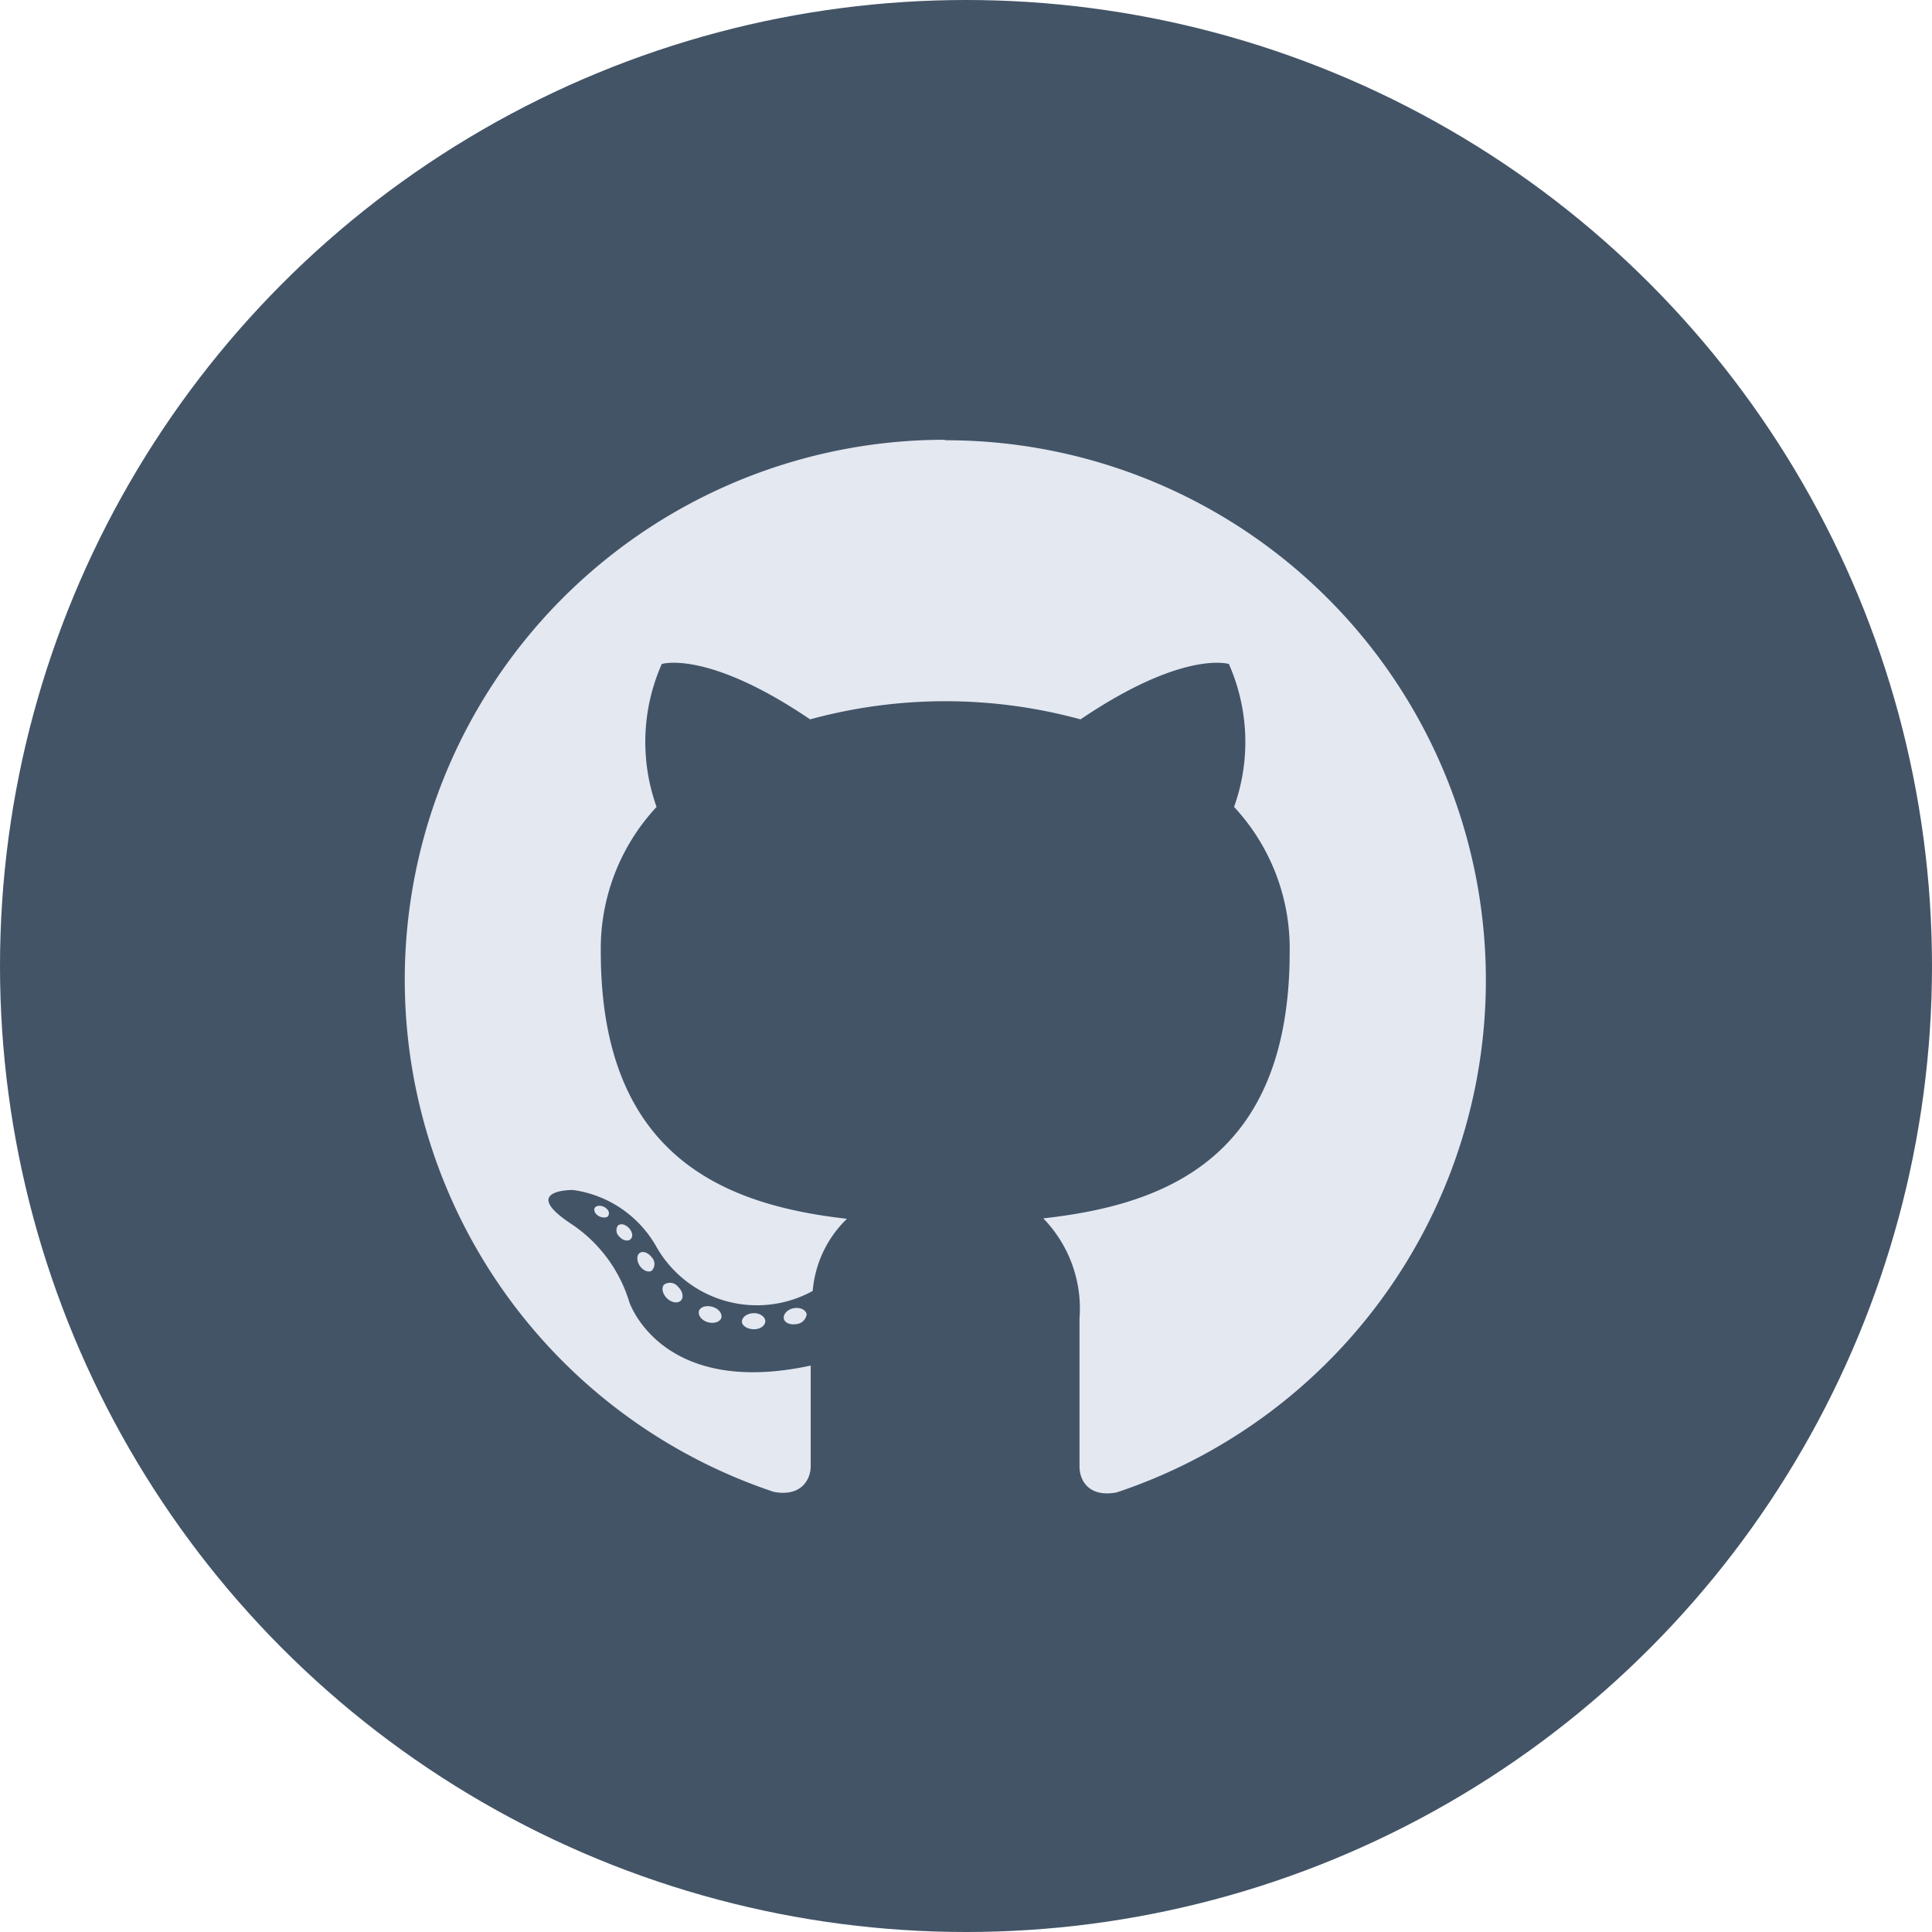 <svg xmlns="http://www.w3.org/2000/svg" width="35" height="35" viewBox="0 0 32 32">
  <g id="Github" transform="translate(-0.332 0.036)">
    <circle id="back" cx="16" cy="16" r="16" transform="translate(0.332 -0.036)" fill="#435467"/>
    <g id="Github-2" data-name="Github" transform="translate(7.034 7.248)">
      <path id="Path_109" data-name="Path 109" d="M447.655,649.29a8.943,8.943,0,0,0-2.818,17.427c.447.083.609-.2.609-.428v-1.665c-2.487.537-3.006-1.056-3.006-1.056a2.382,2.382,0,0,0-.992-1.311c-.812-.552.06-.541.06-.541a1.879,1.879,0,0,1,1.371.921,1.915,1.915,0,0,0,2.6.751,1.879,1.879,0,0,1,.567-1.195c-1.988-.225-4.077-1-4.077-4.422a3.445,3.445,0,0,1,.924-2.4,3.194,3.194,0,0,1,.086-2.367s.751-.24,2.457.917a8.493,8.493,0,0,1,4.479,0c1.71-1.157,2.457-.917,2.457-.917a3.194,3.194,0,0,1,.086,2.367,3.442,3.442,0,0,1,.921,2.4c0,3.438-2.089,4.193-4.081,4.415a2.142,2.142,0,0,1,.6,1.657c0,1.195,0,2.157,0,2.454,0,.237.162.515.616.428a8.943,8.943,0,0,0-2.833-17.427Z" transform="translate(-438.72 -649.29)" fill="#e3e8f1" fill-rule="evenodd"/>
      <path id="Path_110" data-name="Path 110" d="M447.315,683.207c0,.045-.086.056-.15.026s-.1-.09-.083-.135.09-.056.154-.026S447.337,683.162,447.315,683.207Zm-.109-.083" transform="translate(-443.937 -670.368)" fill="#e3e8f1"/>
      <path id="Path_111" data-name="Path 111" d="M448.291,684.119c-.041.041-.128.023-.184-.041a.139.139,0,0,1-.026-.184c.045-.041.124-.023.184.041S448.336,684.081,448.291,684.119Zm-.086-.09" transform="translate(-444.549 -670.878)" fill="#e3e8f1"/>
      <path id="Path_112" data-name="Path 112" d="M449.221,685.4c-.056.038-.147,0-.2-.079s-.056-.177,0-.214.143,0,.2.075A.16.16,0,0,1,449.221,685.4Zm0,0" transform="translate(-445.126 -671.639)" fill="#e3e8f1"/>
      <path id="Path_113" data-name="Path 113" d="M450.392,686.741c-.049.053-.154.038-.229-.034s-.1-.177-.049-.229a.17.17,0,0,1,.229.034C450.419,686.583,450.445,686.688,450.392,686.741Zm0,0" transform="translate(-445.816 -672.485)" fill="#e3e8f1"/>
      <path id="Path_114" data-name="Path 114" d="M452.057,687.675c-.023.068-.124.1-.225.071s-.165-.113-.147-.184.124-.1.225-.071S452.075,687.6,452.057,687.675Zm0,0" transform="translate(-446.811 -673.13)" fill="#e3e8f1"/>
      <path id="Path_115" data-name="Path 115" d="M453.983,687.921c0,.075-.083.135-.188.135s-.2-.056-.2-.128.083-.135.192-.139S453.983,687.85,453.983,687.921Zm0,0" transform="translate(-448.009 -673.323)" fill="#e3e8f1"/>
      <path id="Path_116" data-name="Path 116" d="M455.808,687.661a.187.187,0,0,1-.169.165c-.105.019-.2-.023-.21-.094s.06-.15.165-.169S455.793,687.589,455.808,687.661Zm0,0" transform="translate(-449.149 -673.179)" fill="#e3e8f1"/>
    </g>
  </g>
</svg>
